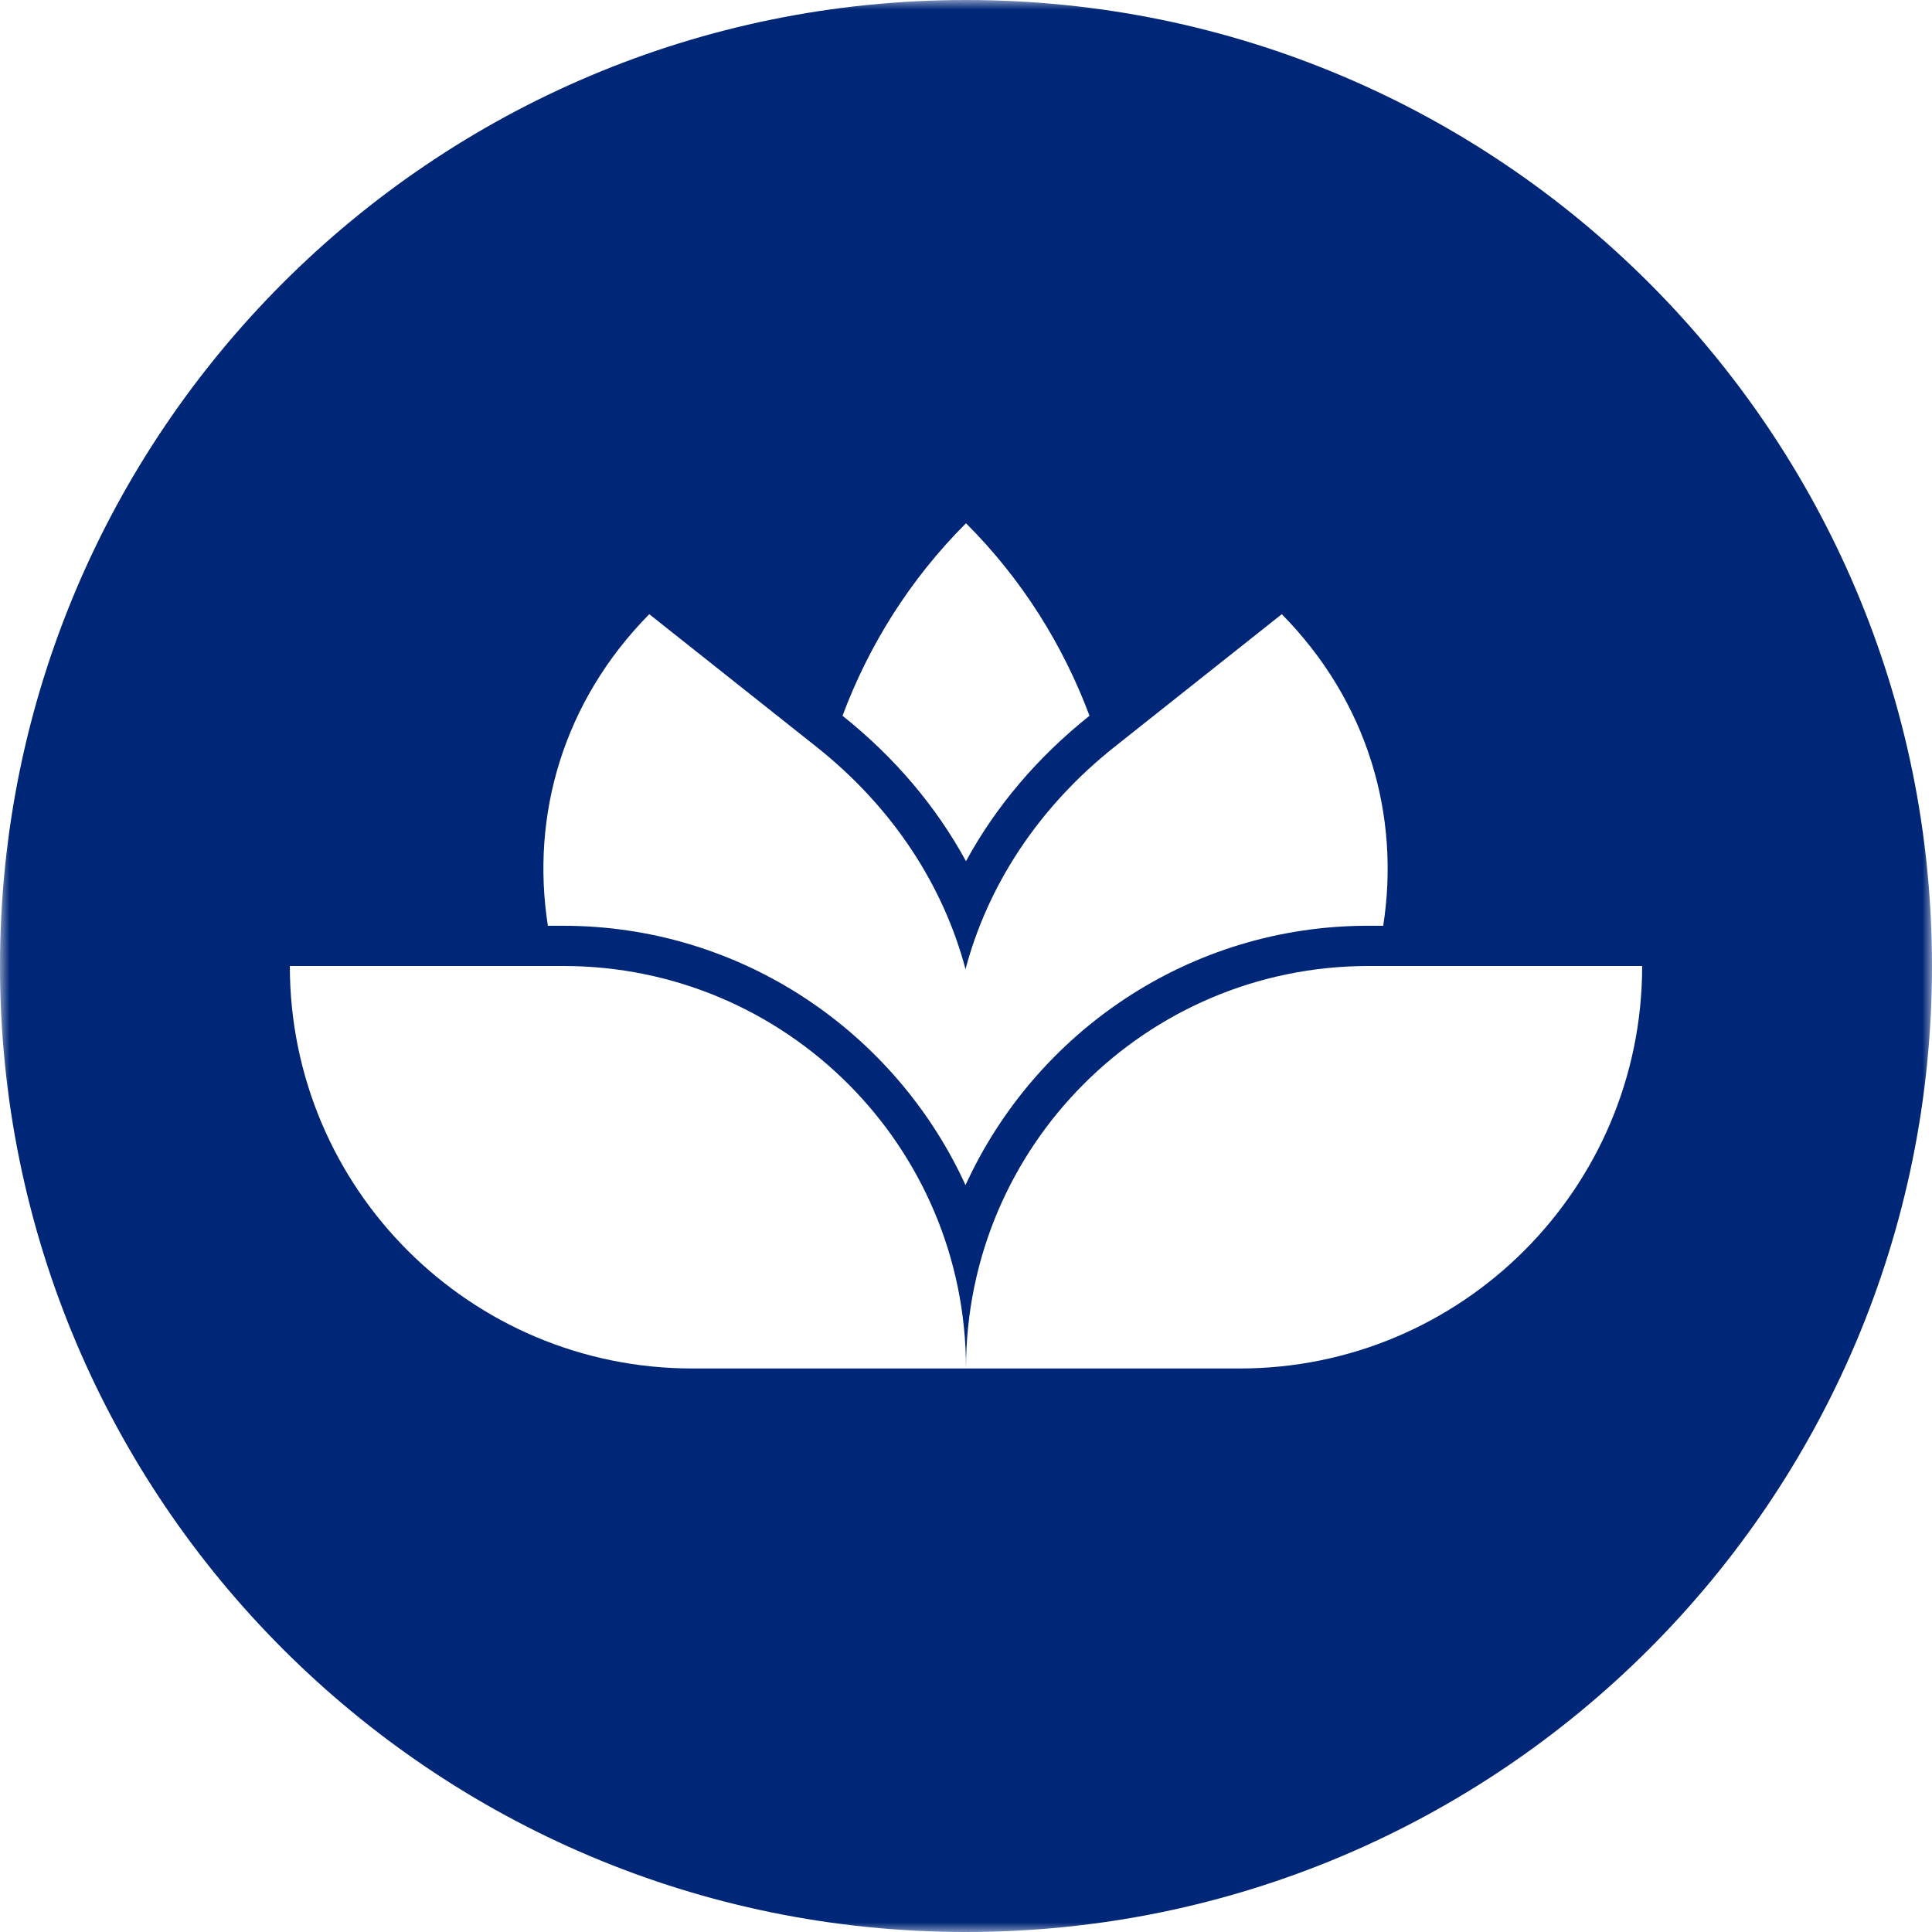 <?xml version="1.0" encoding="UTF-8"?>
<svg width="100px" height="100px" viewBox="0 0 100 100" version="1.1" xmlns="http://www.w3.org/2000/svg" xmlns:xlink="http://www.w3.org/1999/xlink">
    <title>support</title>
    <defs>
        <polygon id="path-1" points="0 0 100 0 100 100 0 100"></polygon>
    </defs>
    <g id="Page-1" stroke="none" stroke-width="1" fill="none" fill-rule="evenodd">
        <g id="Family-Link-Login-option-3.1" transform="translate(-189, -572)">
            <g id="support" transform="translate(189, 572)">
                <mask id="mask-2" fill="white">
                    <use xlink:href="#path-1"></use>
                </mask>
                <g id="Clip-2"></g>
                <path d="M64.164,70.833 L50,70.833 L35.835,70.833 C24.329,70.833 15.002,61.506 15.002,50 L29.166,50 C40.672,50 50,59.327 50,70.833 C50,59.327 59.329,50 70.833,50 L84.998,50 C84.998,61.506 75.67,70.833 64.164,70.833 M33.606,31.79 L42.25,38.648 C46.266,41.833 48.843,45.896 49.975,50.165 C51.106,45.896 53.687,41.833 57.7,38.648 L66.345,31.79 C70.806,36.317 72.487,42.206 71.595,47.917 L70.808,47.917 C61.56,47.917 53.593,53.433 49.975,61.342 C46.358,53.433 38.391,47.917 29.141,47.917 L28.358,47.917 C27.464,42.206 29.145,36.317 33.606,31.79 M50,27.083 C52.922,30.004 55.033,33.417 56.393,37.048 C53.704,39.19 51.543,41.74 50,44.575 C48.456,41.74 46.297,39.19 43.608,37.048 C44.966,33.417 47.081,30.004 50,27.083 M50,0 C22.385,0 -0,22.385 -0,50 C-0,77.615 22.385,100 50,100 C77.614,100 100,77.615 100,50 C100,22.385 77.614,0 50,0" id="Fill-1" fill="#002677" mask="url(#mask-2)"></path>
            </g>
        </g>
    </g>
</svg>